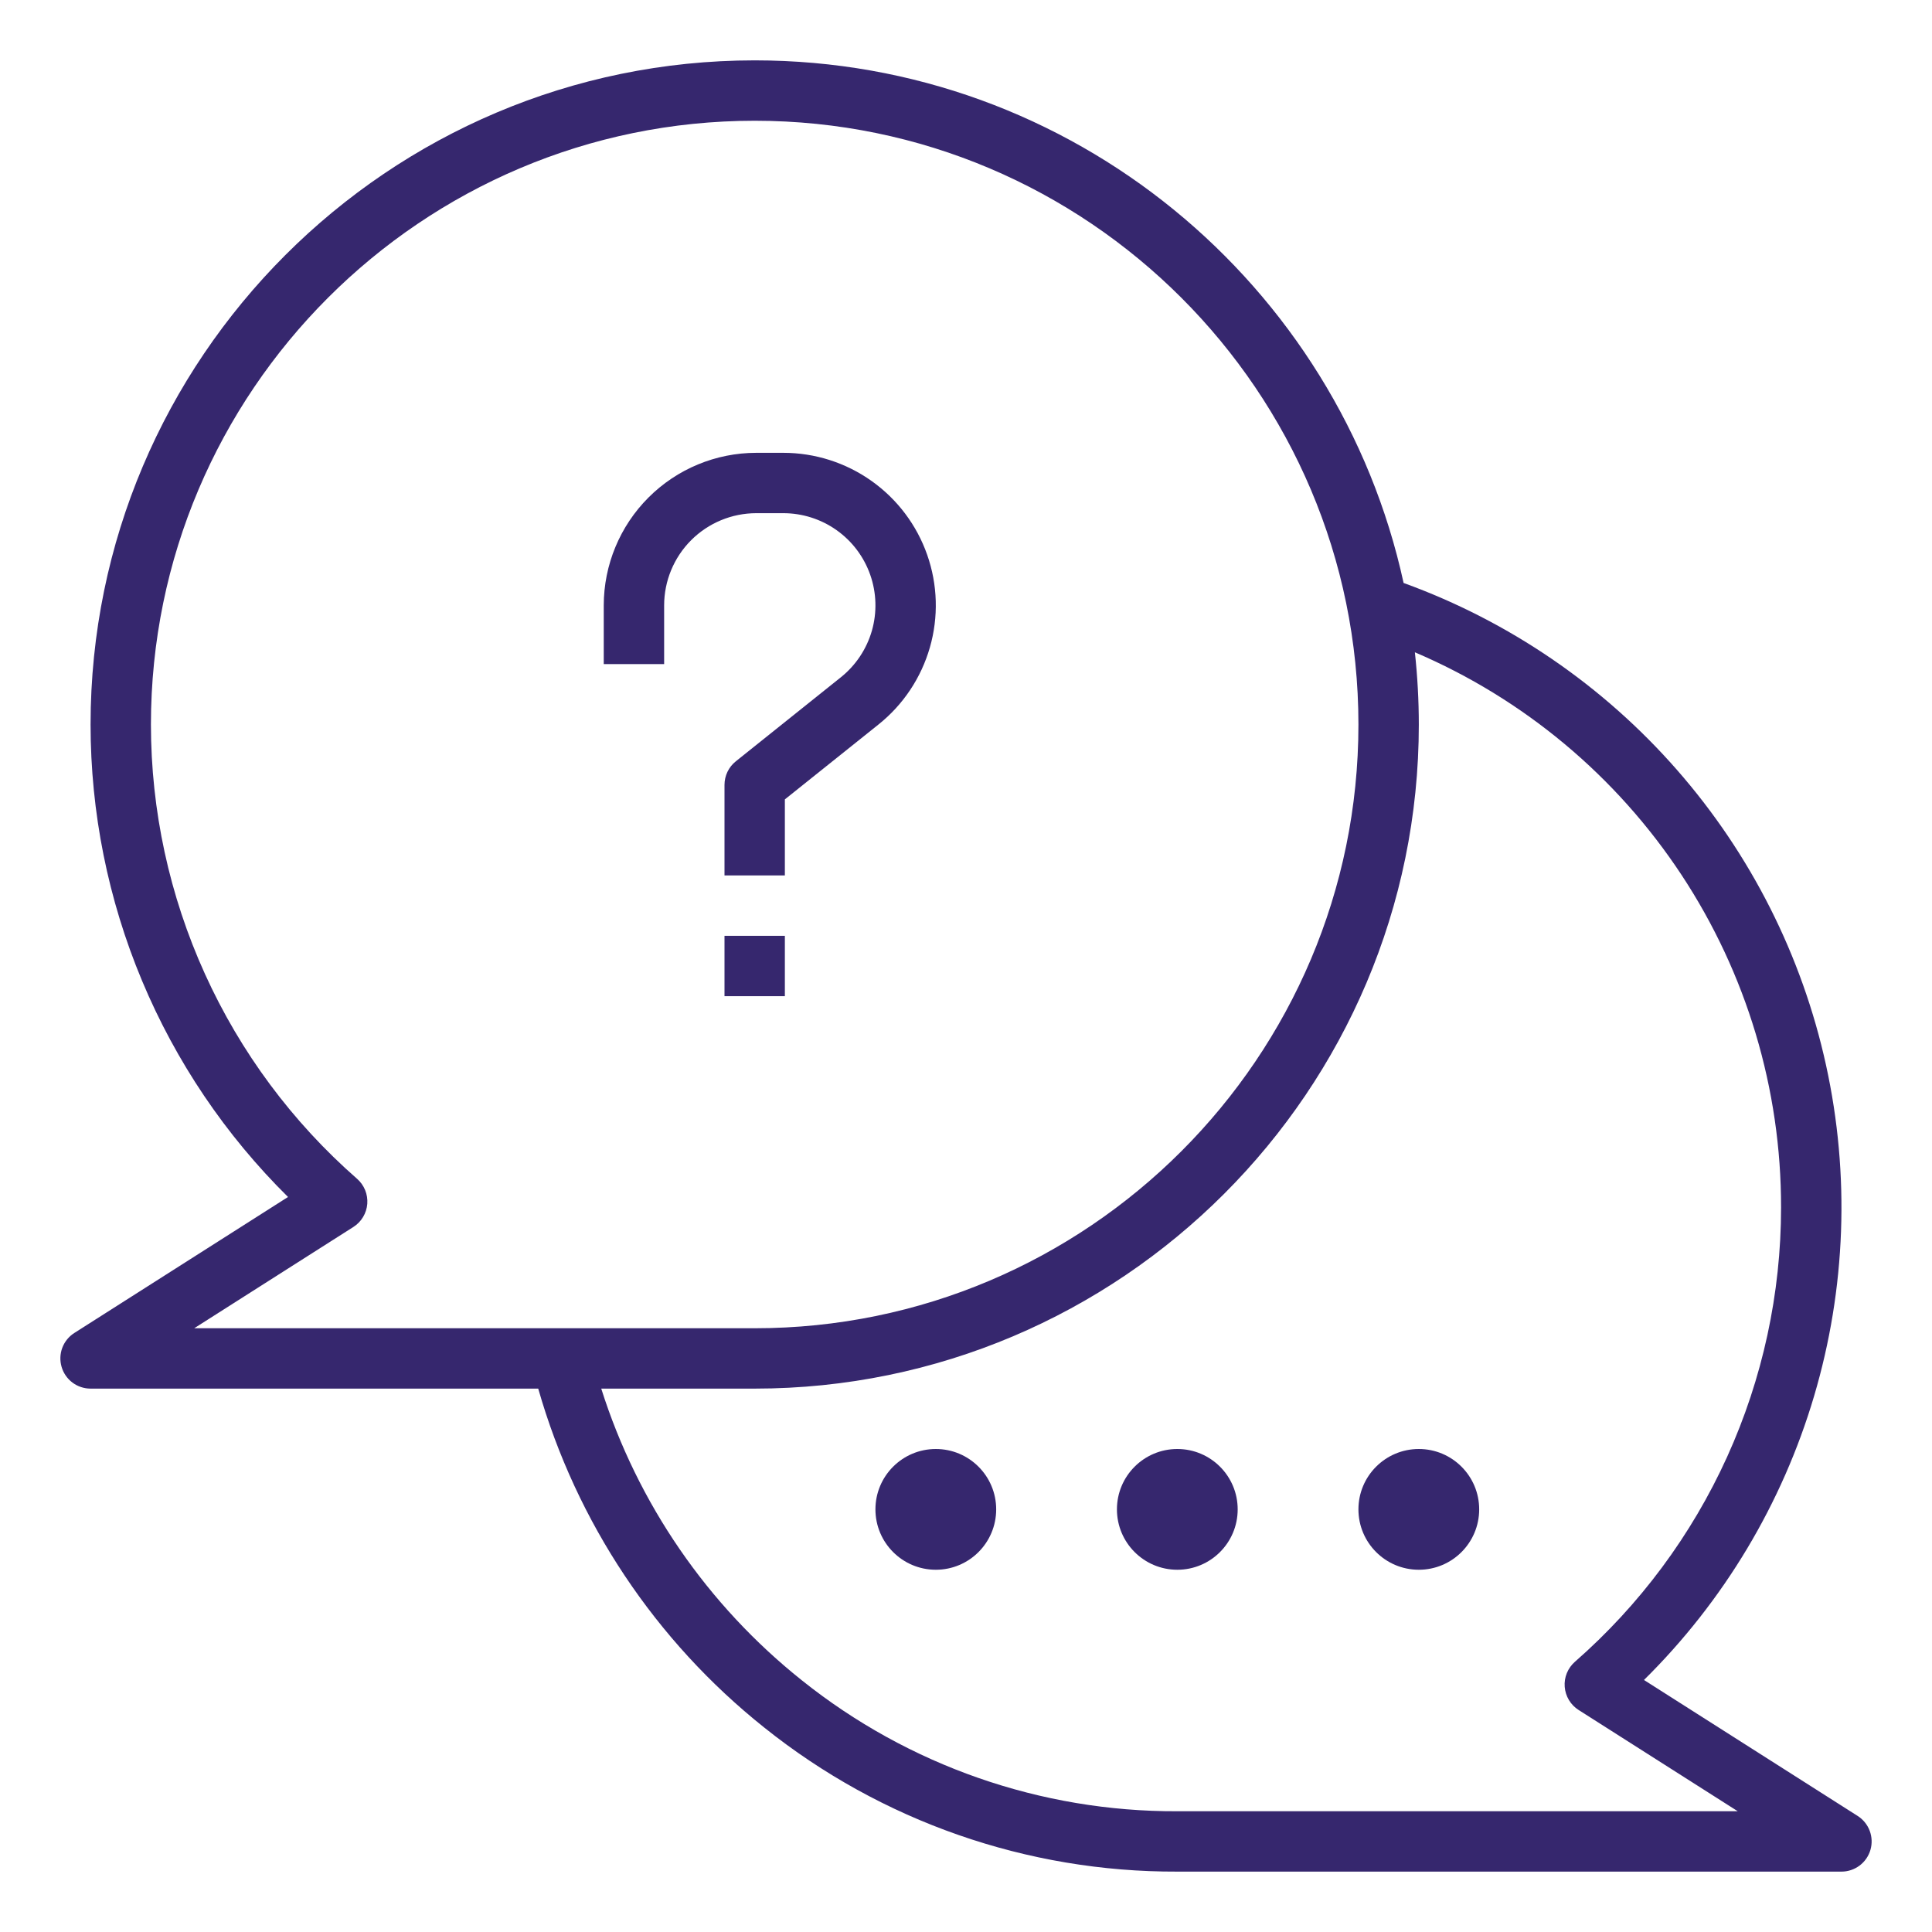 <svg width="74" height="74" viewBox="0 0 74 74" fill="none" xmlns="http://www.w3.org/2000/svg">
<path d="M30.002 19.656C30.733 19.656 31.447 19.883 32.043 20.306C32.64 20.729 33.09 21.327 33.332 22.017C33.574 22.707 33.596 23.456 33.395 24.159C33.193 24.861 32.778 25.484 32.207 25.941L28.184 29.16C28.048 29.268 27.939 29.405 27.864 29.561C27.789 29.718 27.75 29.889 27.75 30.062V33.531H30.062V30.618L33.651 27.747C34.597 26.991 35.283 25.96 35.617 24.796C35.951 23.633 35.915 22.394 35.514 21.252C35.114 20.11 34.368 19.12 33.38 18.42C32.393 17.72 31.212 17.344 30.002 17.344H28.967C27.418 17.345 25.933 17.961 24.838 19.057C23.743 20.152 23.127 21.637 23.125 23.185V25.437H25.438V23.185C25.439 22.25 25.811 21.353 26.472 20.691C27.134 20.029 28.031 19.657 28.967 19.656H30.002Z" fill="#36276E"/>
<path d="M30.062 35.844H27.75V38.156H30.062V35.844Z" fill="#36276E"/>
<path d="M2.359 52.354C2.429 52.595 2.575 52.806 2.775 52.956C2.975 53.106 3.219 53.187 3.469 53.187H20.615C22.079 58.31 25.105 62.848 29.271 66.168C33.76 69.761 39.344 71.709 45.094 71.687H70.531C70.782 71.688 71.025 71.606 71.226 71.456C71.426 71.306 71.572 71.095 71.642 70.855C71.712 70.614 71.702 70.358 71.614 70.124C71.526 69.889 71.364 69.69 71.153 69.555L62.968 64.347C66.023 61.33 68.265 57.589 69.484 53.472C70.704 49.355 70.862 44.996 69.942 40.802C69.023 36.607 67.058 32.714 64.228 29.484C61.399 26.254 57.798 23.793 53.761 22.329C51.27 10.899 41.073 2.312 28.906 2.312C14.88 2.312 3.469 13.724 3.469 27.75C3.47 31.117 4.138 34.45 5.437 37.557C6.735 40.663 8.637 43.481 11.032 45.847L2.847 51.056C2.636 51.19 2.475 51.389 2.386 51.623C2.298 51.858 2.289 52.114 2.359 52.354ZM68.219 46.25C68.218 49.545 67.513 52.803 66.152 55.803C64.79 58.804 62.803 61.48 60.323 63.65C60.188 63.769 60.082 63.917 60.014 64.083C59.946 64.249 59.918 64.429 59.932 64.608C59.946 64.787 60.001 64.961 60.093 65.115C60.185 65.269 60.312 65.399 60.464 65.496L66.56 69.375H45.094C39.867 69.395 34.791 67.624 30.71 64.358C27.098 61.479 24.424 57.591 23.029 53.187H28.906C42.933 53.187 54.344 41.776 54.344 27.75C54.343 26.826 54.293 25.902 54.193 24.984C58.359 26.762 61.91 29.726 64.404 33.508C66.898 37.289 68.224 41.72 68.219 46.25ZM13.535 46.996C13.687 46.899 13.814 46.769 13.906 46.615C13.999 46.461 14.054 46.287 14.068 46.108C14.081 45.929 14.053 45.749 13.985 45.583C13.917 45.417 13.812 45.269 13.676 45.15C11.197 42.98 9.21 40.304 7.849 37.303C6.487 34.302 5.782 31.045 5.781 27.75C5.781 14.999 16.155 4.625 28.906 4.625C41.657 4.625 52.031 14.999 52.031 27.75C52.031 40.501 41.657 50.875 28.906 50.875H7.439L13.535 46.996Z" fill="#36276E"/>
<path d="M35.844 60.125C37.121 60.125 38.156 59.09 38.156 57.812C38.156 56.535 37.121 55.5 35.844 55.5C34.567 55.5 33.531 56.535 33.531 57.812C33.531 59.09 34.567 60.125 35.844 60.125Z" fill="#36276E"/>
<path d="M45.094 60.125C46.371 60.125 47.406 59.09 47.406 57.812C47.406 56.535 46.371 55.5 45.094 55.5C43.817 55.5 42.781 56.535 42.781 57.812C42.781 59.09 43.817 60.125 45.094 60.125Z" fill="#36276E"/>
<path d="M54.344 60.125C55.621 60.125 56.656 59.09 56.656 57.812C56.656 56.535 55.621 55.5 54.344 55.5C53.067 55.5 52.031 56.535 52.031 57.812C52.031 59.09 53.067 60.125 54.344 60.125Z" fill="#36276E"/>
</svg>
